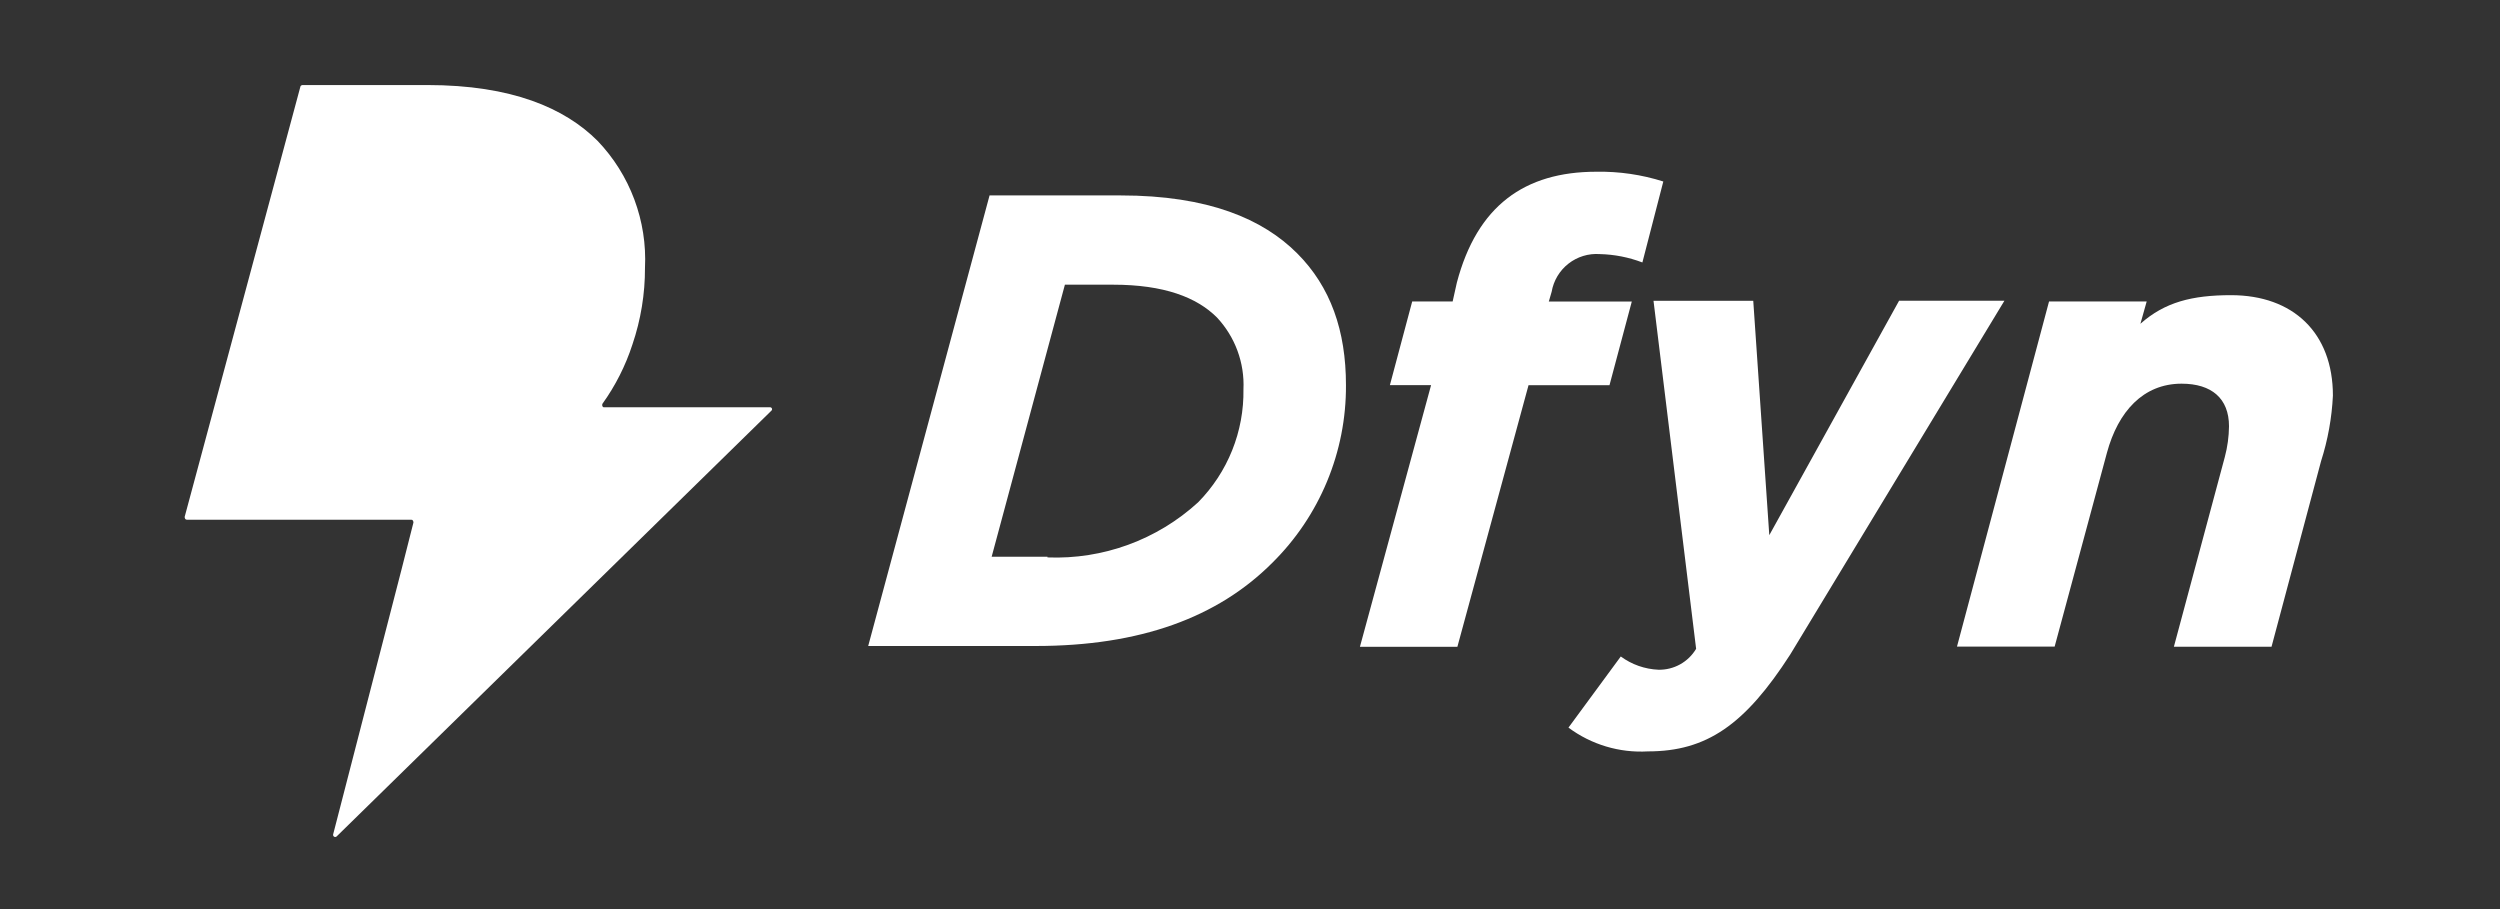 <svg width="176" height="64" viewBox="0 0 176 64" fill="none" xmlns="http://www.w3.org/2000/svg">
<rect x="0" y="0" width="176" height="64" fill="#333333" stroke="none"/>
<g clip-path="url(#clip0)">
<path d="M69.665 13.758H78.896C85.083 13.758 88.913 15.427 91.319 17.834C93.676 20.191 94.756 23.284 94.756 27.114C94.769 29.442 94.315 31.75 93.422 33.9C92.529 36.051 91.214 38.001 89.556 39.635C85.726 43.465 80.276 45.478 72.91 45.478H61.121L69.665 13.758ZM73.741 39.242C77.649 39.398 81.461 38.004 84.347 35.363C85.38 34.315 86.195 33.072 86.743 31.706C87.291 30.341 87.562 28.88 87.539 27.408C87.581 26.483 87.438 25.559 87.117 24.69C86.797 23.822 86.306 23.026 85.673 22.35C84.249 20.926 81.941 20.042 78.357 20.042H74.969L69.813 39.192H73.741V39.242Z" fill="white"/>
<path d="M100.748 27.115H97.848L99.419 21.223H102.267L102.562 19.897C103.986 14.497 107.325 12.09 112.383 12.09C113.981 12.062 115.573 12.294 117.097 12.777L115.624 18.477C114.665 18.111 113.65 17.912 112.624 17.888C111.831 17.831 111.045 18.072 110.419 18.561C109.793 19.052 109.372 19.757 109.236 20.54L109.036 21.227H114.879L113.308 27.119H107.608L102.6 45.533H95.739L100.748 27.115Z" fill="white"/>
<path d="M110.42 51.224L114.103 46.216C114.875 46.784 115.798 47.108 116.755 47.149C117.288 47.16 117.814 47.029 118.28 46.771C118.746 46.512 119.135 46.134 119.407 45.676L116.407 21.176H123.429L124.558 37.676L133.695 21.173H141.11L126.035 46.073C122.843 51.032 120.143 52.898 116.018 52.898C114.013 53.015 112.032 52.422 110.42 51.224V51.224Z" fill="white"/>
<path d="M144.253 21.222H151.127L150.685 22.793C152.404 21.271 154.319 20.78 157.068 20.78C161.438 20.78 164.237 23.432 164.237 27.851C164.161 29.419 163.881 30.971 163.402 32.467L159.916 45.528H153.042L156.627 32.172C156.815 31.467 156.914 30.741 156.922 30.011C156.922 28.047 155.694 27.011 153.583 27.011C150.883 27.011 149.115 28.975 148.329 31.872L144.646 45.523H137.771L144.253 21.222Z" fill="white"/>
<path d="M28.271 40.077L29.106 36.787C29.106 36.687 29.057 36.587 28.959 36.587H13.147C13.047 36.587 13 36.487 13 36.387L21.151 6.087C21.151 6.038 21.251 5.987 21.298 5.987H30.087C36.028 5.987 39.76 7.607 42.068 9.915C43.202 11.1 44.083 12.503 44.657 14.04C45.231 15.576 45.487 17.214 45.407 18.852C45.413 20.689 45.114 22.513 44.523 24.252C44.039 25.744 43.327 27.152 42.412 28.426C42.363 28.526 42.412 28.672 42.512 28.672H54.2C54.23 28.669 54.26 28.675 54.286 28.691C54.312 28.706 54.332 28.729 54.343 28.757C54.354 28.785 54.356 28.816 54.349 28.845C54.341 28.874 54.324 28.899 54.3 28.918L23.7 58.884C23.676 58.906 23.646 58.92 23.614 58.924C23.582 58.927 23.549 58.92 23.521 58.903C23.494 58.887 23.472 58.861 23.46 58.831C23.448 58.801 23.446 58.768 23.454 58.737L28.271 40.077Z" fill="white"/>
</g>
<defs>
<clipPath id="clip0">
<rect width="151.237" height="52.923" fill="white" transform="translate(13 6)"/>
</clipPath>
</defs>
</svg>
